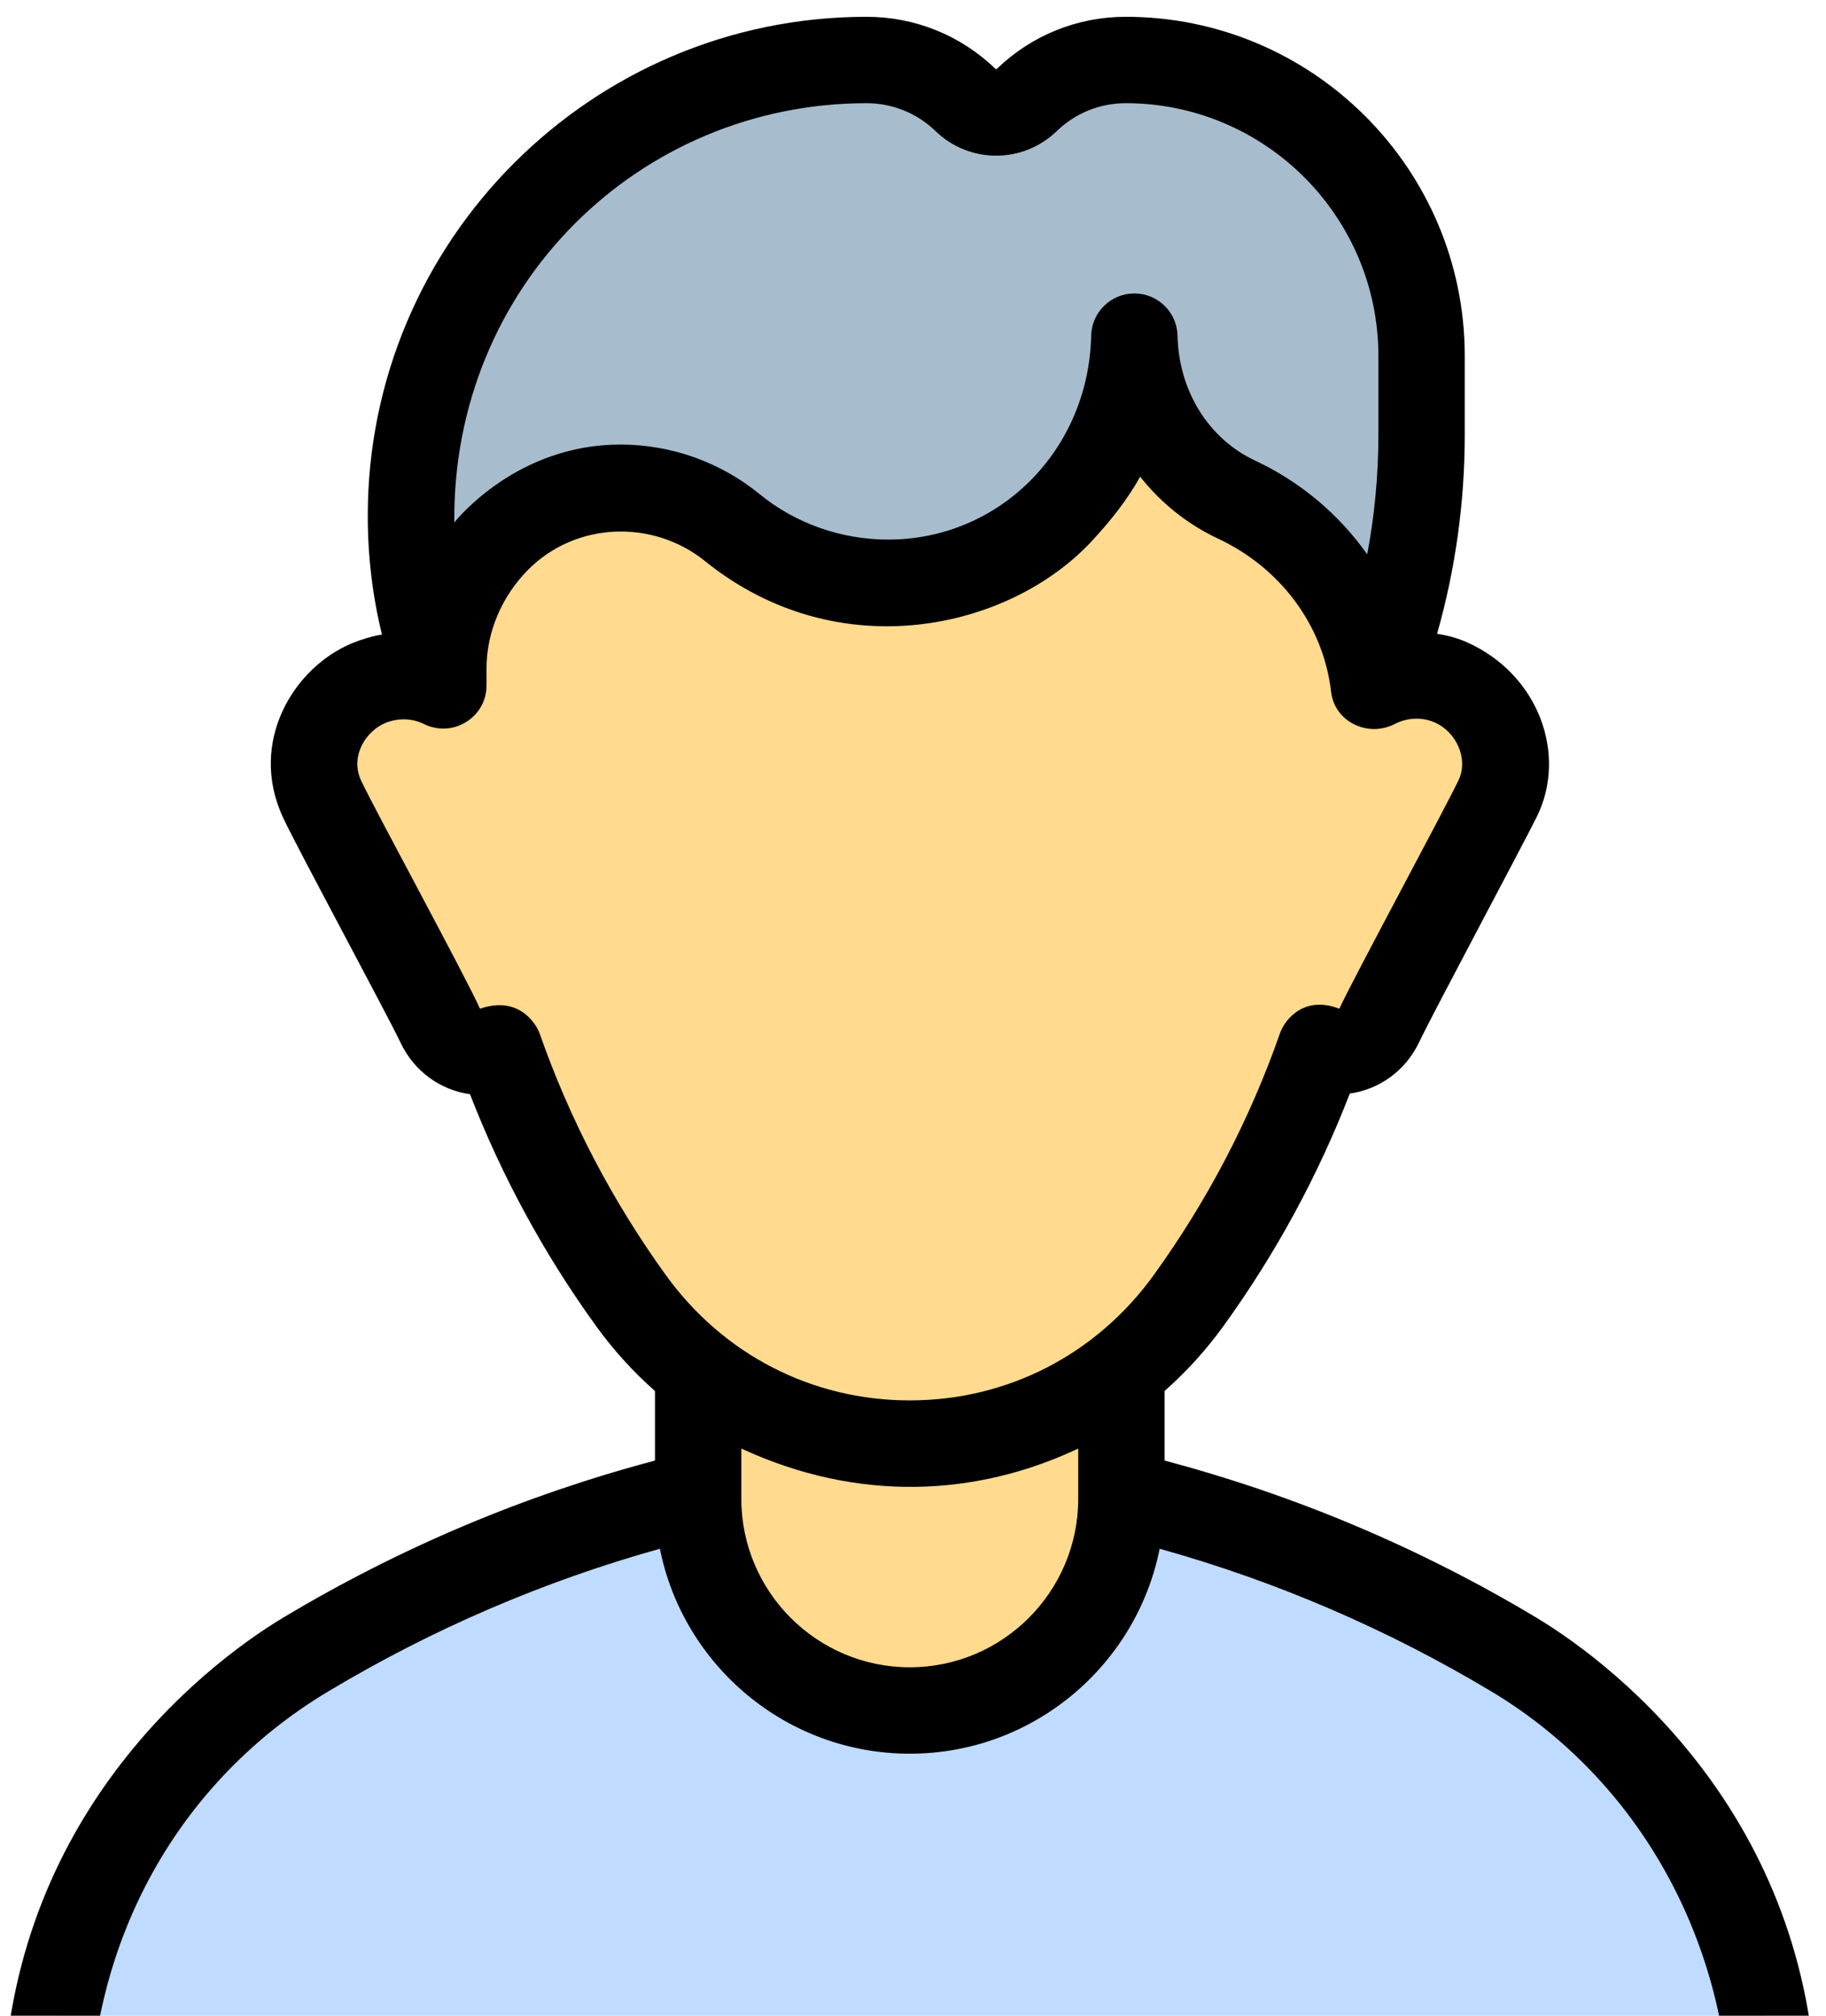 <svg width="87" height="96" viewBox="0 0 87 96" fill="none" xmlns="http://www.w3.org/2000/svg">
<path d="M65.461 32.673C66.96 28.86 67.729 24.798 67.729 20.701V16.953C67.729 9.169 61.419 2.858 53.634 2.858C51.803 2.858 50.142 3.583 48.921 4.761C48.099 5.555 46.822 5.555 46 4.761C44.779 3.583 43.118 2.858 41.287 2.858C29.298 2.858 19.578 12.578 19.578 24.567C19.578 27.421 20.129 30.145 21.129 32.641L65.461 32.673Z" fill="#A7BDCD"/>
<path d="M33.263 71.163C26.588 72.762 20.301 75.362 14.572 78.796C6.886 83.402 2.191 91.713 2.191 100.673V103.276H84.501V100.673C84.501 91.713 79.806 83.402 72.121 78.796C66.391 75.362 60.105 72.762 53.429 71.163H33.263Z" fill="#BFDBFF"/>
<path d="M69.122 32.497C67.891 31.975 66.551 32.085 65.461 32.676C64.92 28.737 62.393 25.425 58.921 23.796C55.926 22.392 54.122 19.396 54.046 16.033C53.904 22.502 48.793 27.756 42.317 27.756C39.505 27.756 36.913 26.78 34.892 25.129C33.447 23.949 31.604 23.238 29.595 23.23C24.935 23.21 21.122 27.173 21.122 31.834V32.644C20.054 32.108 18.767 32.024 17.581 32.528C15.436 33.438 14.351 35.953 15.346 38.059C16.637 40.793 19.653 46.045 20.944 48.779C21.454 49.857 22.679 50.389 23.777 49.923C25.294 54.246 27.42 58.283 30.053 61.929C30.995 63.233 32.079 64.35 33.263 65.281V71.38C33.263 76.949 37.778 81.463 43.346 81.463C48.915 81.463 53.429 76.949 53.429 71.38V65.279C54.615 64.348 55.7 63.23 56.642 61.924C59.281 58.27 61.41 54.224 62.926 49.893C64.024 50.359 65.249 49.827 65.758 48.748C67.05 46.014 70.065 40.762 71.357 38.029C72.352 35.922 71.266 33.408 69.122 32.497Z" fill="#FFDA8F"/>
<path d="M45.425 103.275C45.425 104.409 44.501 105.333 43.365 105.333C42.231 105.333 41.307 104.409 41.307 103.275C41.307 102.142 42.231 101.218 43.365 101.218C44.501 101.218 45.425 102.142 45.425 103.275ZM0.134 103.275V100.672C0.134 86.953 9.439 79.471 13.513 77.029C19.047 73.714 24.99 71.207 31.206 69.561V66.248C30.169 65.333 29.222 64.293 28.385 63.133C25.92 59.72 23.909 56.019 22.392 52.111C21.005 51.922 19.736 51.039 19.084 49.657C18.462 48.34 14.147 40.358 13.486 38.938C11.81 35.337 14 31.779 16.777 30.634C17.24 30.443 17.715 30.302 18.198 30.221C17.749 28.382 17.522 26.49 17.522 24.567C17.522 11.462 28.183 0.8 41.289 0.8C43.592 0.8 45.773 1.681 47.43 3.28C47.448 3.297 47.476 3.297 47.493 3.28C49.151 1.681 51.332 0.8 53.635 0.8C62.542 0.8 69.788 8.046 69.788 16.953V20.7C69.788 23.927 69.345 27.104 68.471 30.182C68.965 30.262 69.458 30.391 69.926 30.603C73.343 32.15 74.677 35.974 73.217 38.908C72.52 40.31 68.242 48.309 67.619 49.627C66.967 51.007 65.699 51.89 64.312 52.08C62.796 55.998 60.781 59.707 58.311 63.128C57.473 64.289 56.525 65.331 55.487 66.246V69.561C61.702 71.207 67.646 73.714 73.18 77.029C77.254 79.471 86.559 86.953 86.559 100.672V103.275C86.559 104.412 85.638 105.333 84.501 105.333H52.629C52.627 105.333 52.627 105.333 52.625 105.333C51.446 105.333 50.493 104.336 50.572 103.138C50.643 102.044 51.601 101.218 52.697 101.218H82.444C82.444 92.529 78.083 84.766 71.062 80.56C66.106 77.59 60.797 75.307 55.252 73.76C54.142 79.319 49.227 83.521 43.346 83.521C37.466 83.521 32.55 79.319 31.441 73.76C25.896 75.307 20.587 77.59 15.631 80.56C8.61 84.766 4.249 92.29 4.249 101.218H55.562C56.743 101.218 57.694 102.22 57.613 103.418C57.538 104.51 56.581 105.333 55.487 105.333H2.192C1.055 105.333 0.134 104.412 0.134 103.275ZM21.645 24.882C21.834 24.659 24.674 21.172 29.561 21.172C31.999 21.172 34.34 22.021 36.194 23.535C37.902 24.93 40.076 25.698 42.318 25.698C47.621 25.698 51.869 21.433 51.989 15.988C52.014 14.869 52.927 13.976 54.046 13.975C55.165 13.975 56.079 14.869 56.104 15.987C56.163 18.615 57.577 20.893 59.795 21.933C61.977 22.957 63.802 24.505 65.141 26.401C65.495 24.529 65.673 22.625 65.673 20.701V16.953C65.673 10.315 60.273 4.915 53.635 4.915C52.404 4.915 51.238 5.386 50.352 6.242C48.731 7.806 46.193 7.806 44.572 6.242C43.686 5.386 42.52 4.915 41.289 4.915C30.453 4.915 21.541 13.617 21.645 24.882ZM51.372 68.988C46.499 71.288 40.87 71.553 35.321 68.989V71.38C35.321 75.806 38.921 79.406 43.346 79.406C47.772 79.406 51.372 75.806 51.372 71.38V68.988ZM54.974 60.72C57.527 57.184 59.55 53.313 60.984 49.213C61.236 48.493 62.191 47.404 63.811 48.042C64.575 46.415 68.873 38.467 69.496 37.15C69.971 36.147 69.397 34.84 68.318 34.391C67.709 34.138 67.035 34.182 66.442 34.485C65.165 35.138 63.585 34.368 63.422 32.956C63.052 29.751 60.975 27.032 58.048 25.66C56.568 24.966 55.306 23.948 54.323 22.702C53.704 23.817 52.901 24.819 52.018 25.77C48.112 29.98 39.948 31.852 33.59 26.723C31.11 24.722 27.422 24.843 25.146 27.151C23.909 28.407 23.18 30.102 23.18 31.834V32.644C23.187 34.156 21.581 35.164 20.2 34.483C19.628 34.201 18.974 34.189 18.385 34.422C17.452 34.793 16.655 36.001 17.207 37.181C17.824 38.501 22.218 46.569 22.869 48.042C24.681 47.411 25.531 48.706 25.719 49.242C27.154 53.333 29.174 57.196 31.722 60.725C34.462 64.519 38.699 66.695 43.346 66.695C47.995 66.694 52.233 64.516 54.974 60.72Z" fill="black"/>
</svg>
